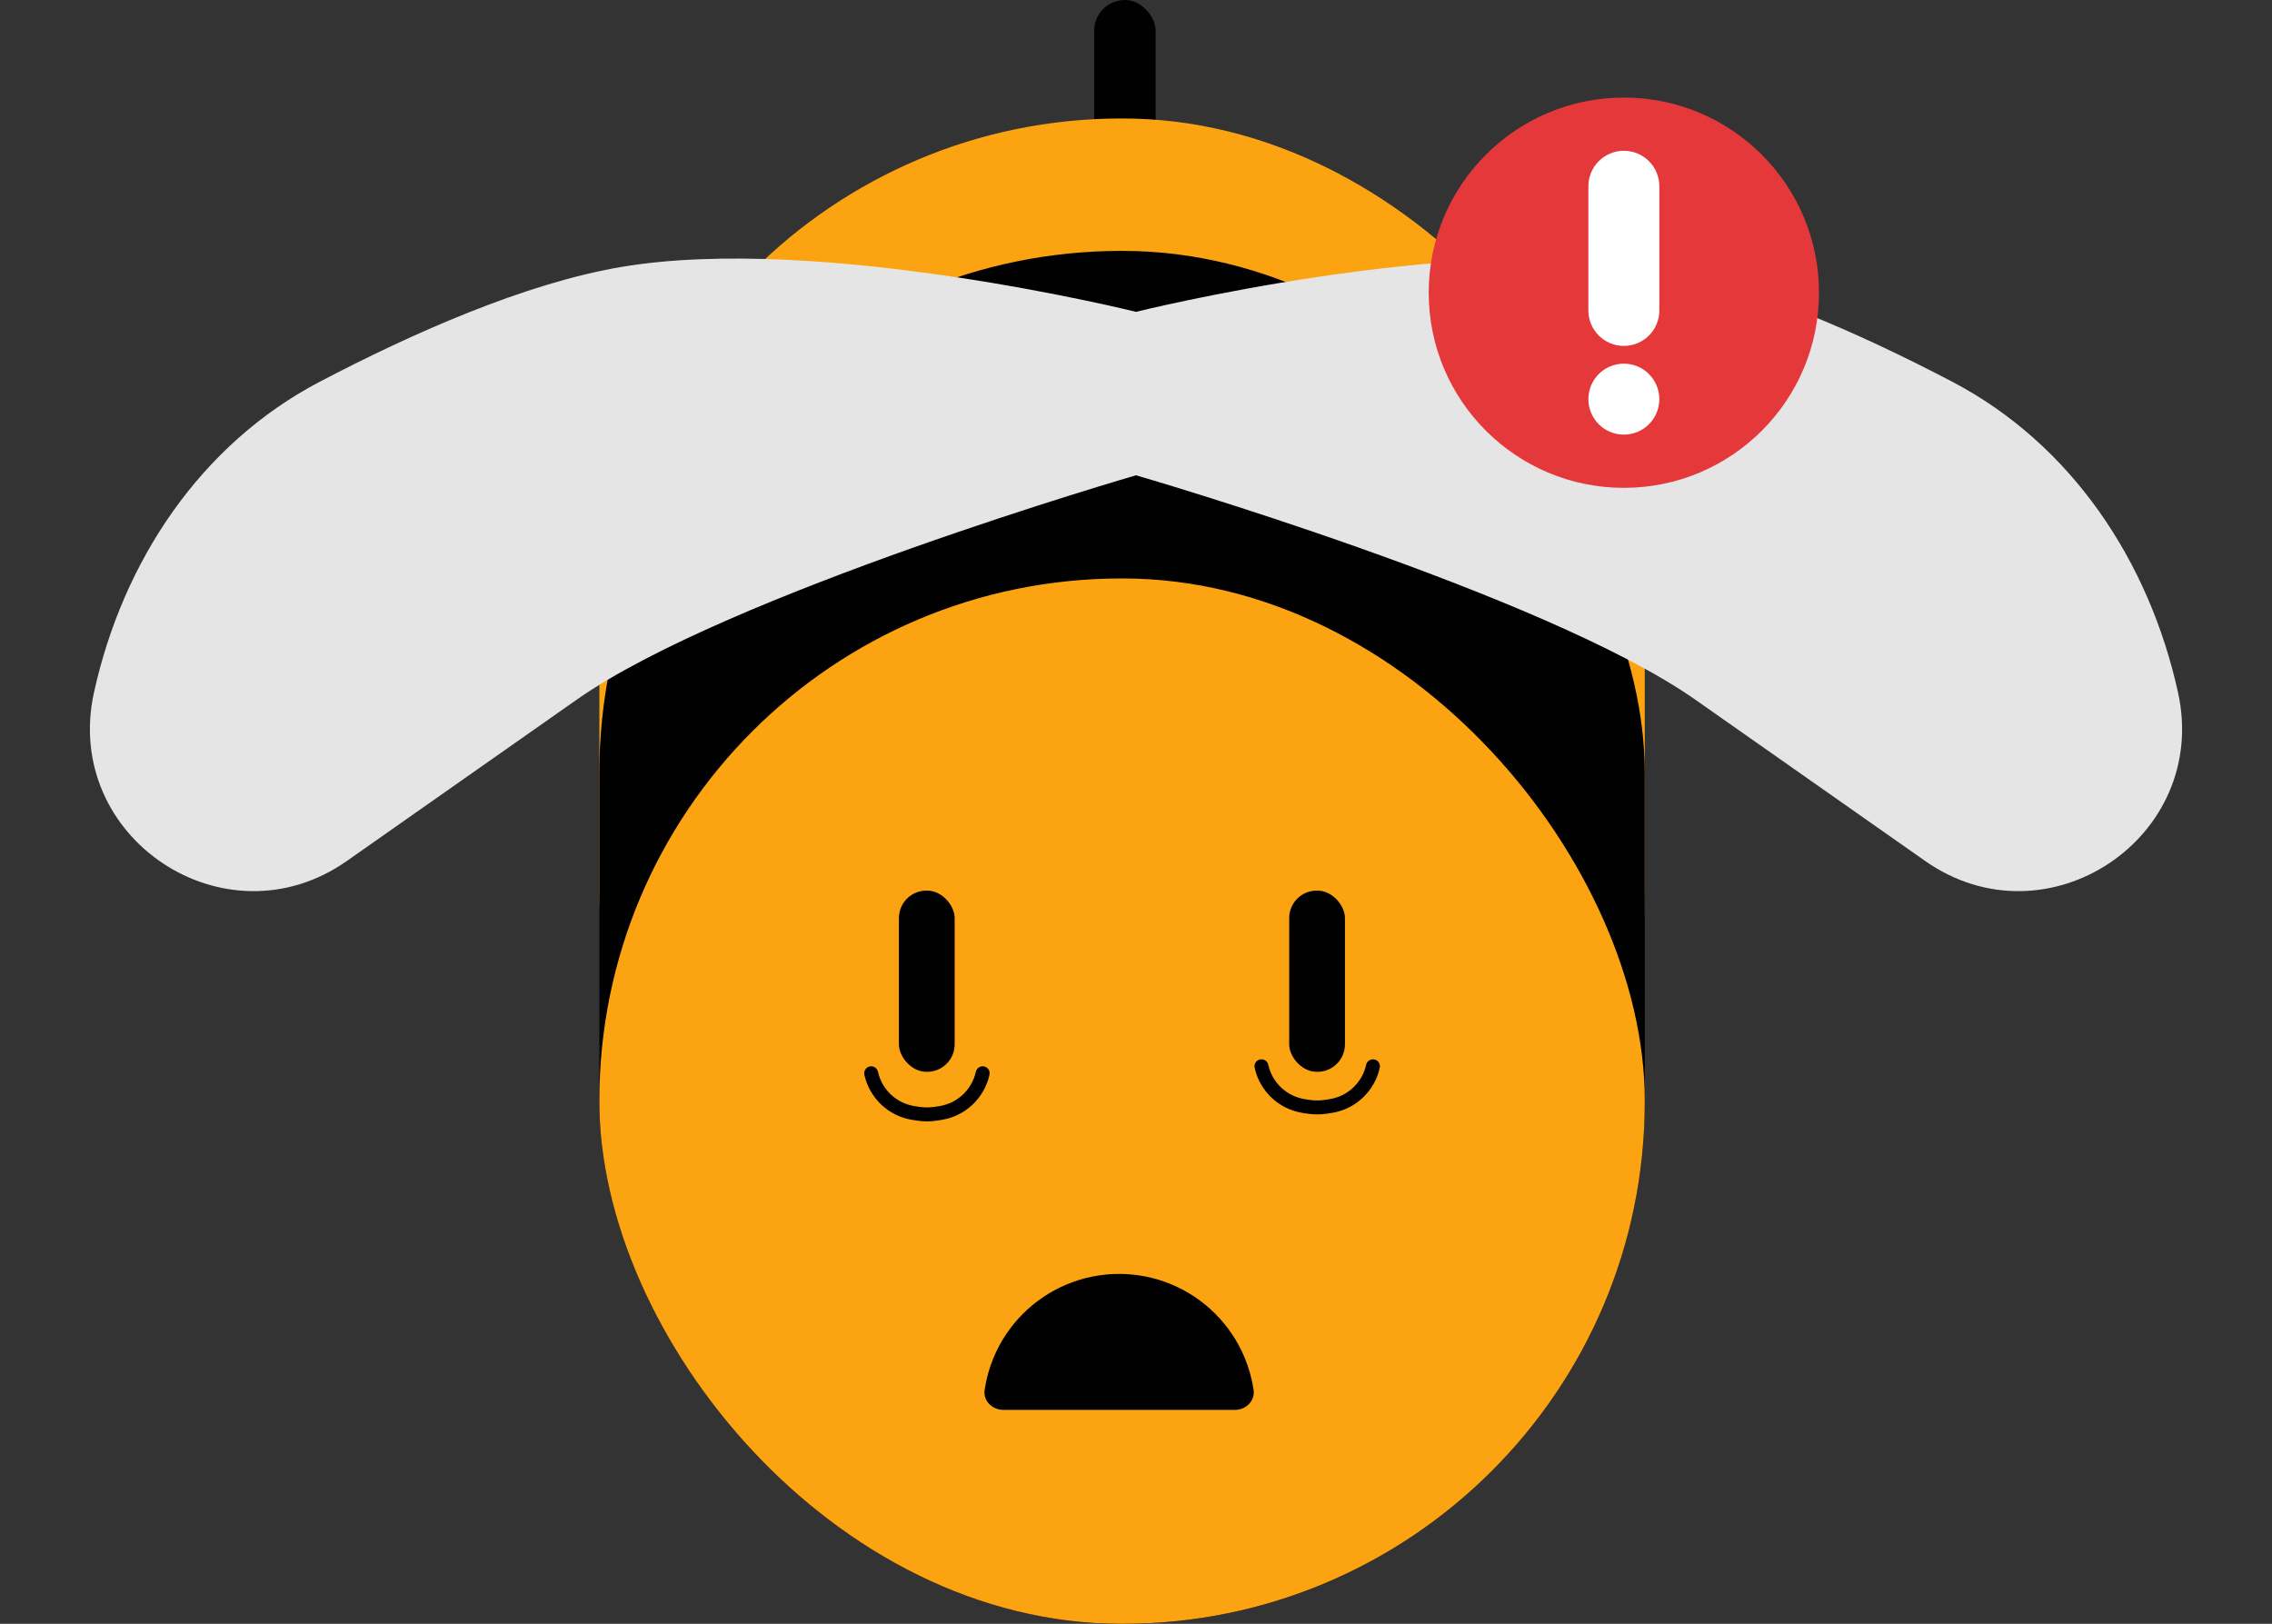 <svg width="326" height="233" viewBox="0 0 326 233" fill="none" xmlns="http://www.w3.org/2000/svg">
<rect x="0" y="0" width="326" height="233" fill="#333333" stroke="none"/>
<rect x="157" width="8.813" height="27.7" rx="4.407" fill="black"/>
<rect x="86" y="17" width="150" height="186" rx="74.915" fill="#FCA311"/>
<rect x="86" y="36" width="150" height="197" rx="74.915" fill="black"/>
<rect x="86" y="83" width="150" height="150" rx="74.915" fill="#FCA311"/>
<path d="M181 153V153C181.658 155.978 184.078 158.246 187.093 158.708L187.737 158.806C188.574 158.935 189.426 158.935 190.263 158.806L190.907 158.708C193.922 158.246 196.342 155.978 197 153V153" stroke="black" stroke-width="2" stroke-linecap="round"/>
<path d="M125 154V154C125.658 156.978 128.078 159.246 131.093 159.708L131.737 159.806C132.574 159.935 133.426 159.935 134.263 159.806L134.907 159.708C137.922 159.246 140.342 156.978 141 154V154" stroke="black" stroke-width="2" stroke-linecap="round"/>
<rect x="184.981" y="127.791" width="8" height="26" rx="3.948" fill="black"/>
<rect x="128.981" y="127.791" width="8" height="26" rx="3.948" fill="black"/>
<path d="M143.958 202.3C142.362 202.3 141.046 200.999 141.282 199.42C141.516 197.849 141.942 196.309 142.553 194.834C143.534 192.467 144.97 190.317 146.782 188.505C148.594 186.694 150.744 185.257 153.111 184.276C155.478 183.296 158.015 182.791 160.576 182.791C163.138 182.791 165.675 183.296 168.042 184.276C170.409 185.257 172.559 186.694 174.371 188.505C176.182 190.317 177.619 192.467 178.6 194.834C179.211 196.309 179.637 197.849 179.871 199.42C180.107 200.999 178.791 202.3 177.195 202.3L160.576 202.3L143.958 202.3Z" fill="black"/>
<path d="M163 44.746V68.198C163 68.198 104.37 85.19 82.676 100.445C75.049 105.809 62.639 114.515 49.751 123.551C32.292 135.792 8.904 120.201 13.482 99.376V99.376C17.627 80.519 28.779 63.738 45.879 54.776C59.116 47.838 75.3 40.651 89.126 38.308C117.678 33.47 163 44.746 163 44.746Z" fill="#E5E5E5"/>
<path d="M163 44.746V68.198C163 68.198 221.63 85.189 243.324 100.444C250.951 105.807 263.362 114.514 276.25 123.55C293.708 135.791 317.097 120.2 312.518 99.375V99.375C308.373 80.518 297.222 63.738 280.121 54.775C266.884 47.838 250.7 40.651 236.874 38.308C208.322 33.47 163 44.746 163 44.746Z" fill="#E5E5E5"/>
<path d="M205 42C205 26.536 217.536 14 233 14C248.464 14 261 26.536 261 42C261 57.464 248.464 70 233 70C217.536 70 205 57.464 205 42Z" fill="#E5383B"/>
<path d="M227.909 26.727C227.909 23.916 230.188 21.636 233 21.636C235.812 21.636 238.091 23.916 238.091 26.727V44.545C238.091 47.357 235.812 49.636 233 49.636C230.188 49.636 227.909 47.357 227.909 44.545V26.727Z" fill="white"/>
<path d="M227.909 57.273C227.909 54.461 230.188 52.182 233 52.182C235.812 52.182 238.091 54.461 238.091 57.273C238.091 60.084 235.812 62.364 233 62.364C230.188 62.364 227.909 60.084 227.909 57.273Z" fill="white"/>
</svg>
